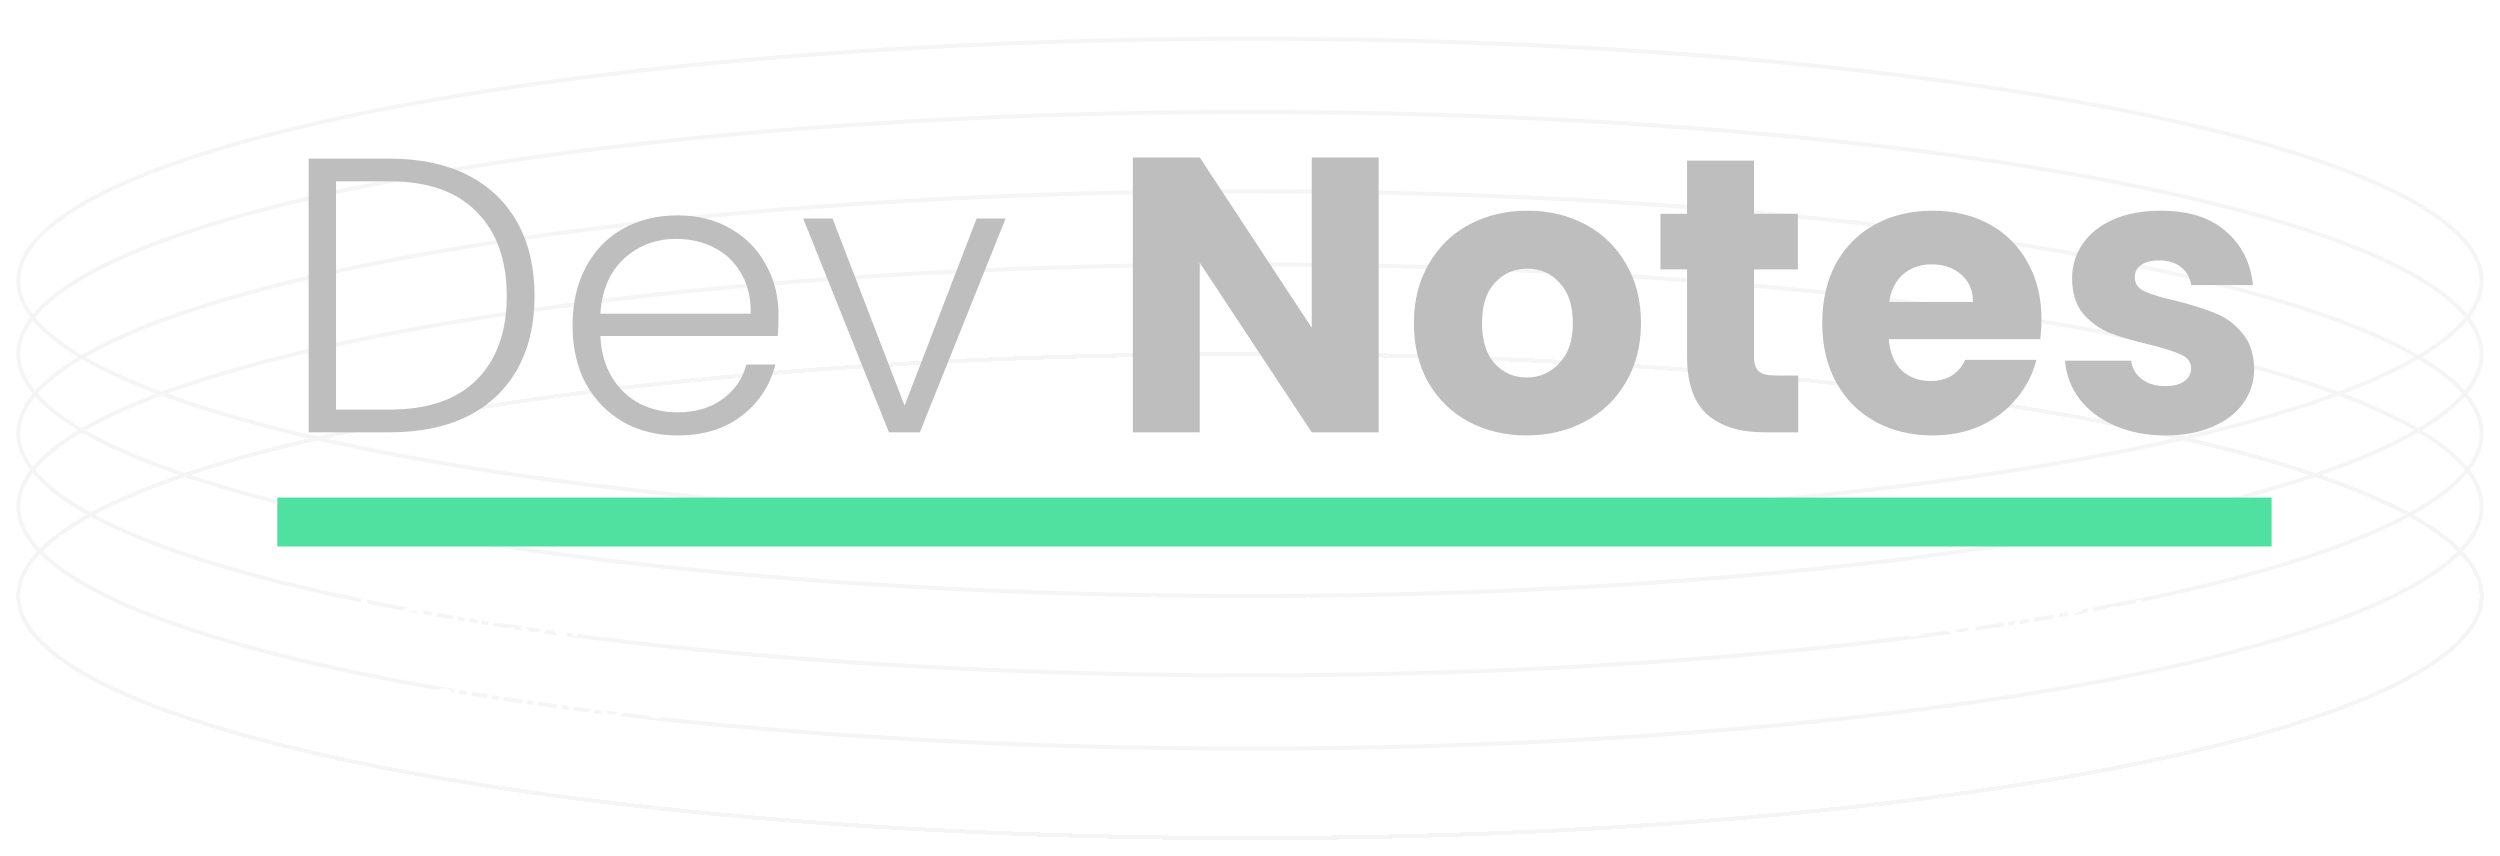 <svg width="613" height="210" viewBox="0 0 613 210" fill="none" xmlns="http://www.w3.org/2000/svg">
<g opacity="0.25">
<path d="M608.5 68.845C608.5 72.793 606.48 76.705 602.507 80.546C598.533 84.388 592.645 88.118 585.016 91.686C569.762 98.821 547.657 105.26 520.303 110.671C465.602 121.493 390.011 128.19 306.5 128.19C222.989 128.19 147.398 121.493 92.697 110.671C65.343 105.26 43.238 98.821 27.984 91.686C20.355 88.118 14.467 84.388 10.493 80.546C6.52 76.705 4.5 72.793 4.5 68.845C4.5 64.897 6.52 60.985 10.493 57.144C14.467 53.301 20.355 49.572 27.984 46.004C43.238 38.869 65.343 32.43 92.697 27.019C147.398 16.197 222.989 9.5 306.5 9.5C390.011 9.5 465.602 16.197 520.303 27.019C547.657 32.43 569.762 38.869 585.016 46.004C592.645 49.572 598.533 53.301 602.507 57.144C606.48 60.985 608.5 64.897 608.5 68.845Z" stroke="#D9D9D9"/>
<path d="M608.5 86.799C608.5 90.746 606.48 94.658 602.507 98.5C598.533 102.342 592.645 106.072 585.016 109.64C569.762 116.775 547.657 123.213 520.303 128.625C465.602 139.447 390.011 146.143 306.5 146.143C222.989 146.143 147.398 139.447 92.697 128.625C65.343 123.213 43.238 116.775 27.984 109.64C20.355 106.072 14.467 102.342 10.493 98.5C6.52 94.658 4.5 90.746 4.5 86.799C4.5 82.851 6.52 78.939 10.493 75.097C14.467 71.255 20.355 67.525 27.984 63.957C43.238 56.822 65.343 50.384 92.697 44.972C147.398 34.15 222.989 27.453 306.5 27.453C390.011 27.453 465.602 34.15 520.303 44.972C547.657 50.384 569.762 56.822 585.016 63.957C592.645 67.525 598.533 71.255 602.507 75.097C606.48 78.939 608.5 82.851 608.5 86.799Z" stroke="#D9D9D9"/>
<path d="M608.5 106.248C608.5 110.196 606.48 114.108 602.507 117.949C598.533 121.791 592.645 125.521 585.016 129.089C569.762 136.224 547.657 142.663 520.303 148.074C465.602 158.896 390.011 165.593 306.5 165.593C222.989 165.593 147.398 158.896 92.697 148.074C65.343 142.663 43.238 136.224 27.984 129.089C20.355 125.521 14.467 121.791 10.493 117.949C6.52 114.108 4.5 110.196 4.5 106.248C4.5 102.3 6.52 98.388 10.493 94.547C14.467 90.705 20.355 86.975 27.984 83.407C43.238 76.272 65.343 69.834 92.697 64.422C147.398 53.6 222.989 46.903 306.5 46.903C390.011 46.903 465.602 53.6 520.303 64.422C547.657 69.834 569.762 76.272 585.016 83.407C592.645 86.975 598.533 90.705 602.507 94.547C606.48 98.388 608.5 102.3 608.5 106.248Z" stroke="#D9D9D9"/>
<path d="M608.5 124.202C608.5 128.149 606.48 132.061 602.507 135.903C598.533 139.745 592.645 143.475 585.016 147.043C569.762 154.178 547.657 160.616 520.303 166.028C465.602 176.85 390.011 183.546 306.5 183.546C222.989 183.546 147.398 176.85 92.697 166.028C65.343 160.616 43.238 154.178 27.984 147.043C20.355 143.475 14.467 139.745 10.493 135.903C6.52 132.061 4.5 128.149 4.5 124.202C4.5 120.254 6.52 116.342 10.493 112.5C14.467 108.658 20.355 104.928 27.984 101.36C43.238 94.225 65.343 87.787 92.697 82.375C147.398 71.553 222.989 64.857 306.5 64.857C390.011 64.857 465.602 71.553 520.303 82.375C547.657 87.787 569.762 94.225 585.016 101.36C592.645 104.928 598.533 108.658 602.507 112.5C606.48 116.342 608.5 120.254 608.5 124.202Z" stroke="#D9D9D9"/>
<g filter="url(#filter0_d_14_12)">
<path d="M608.5 142.155C608.5 146.103 606.48 150.015 602.507 153.856C598.533 157.698 592.645 161.428 585.016 164.996C569.762 172.131 547.657 178.57 520.303 183.981C465.602 194.803 390.011 201.5 306.5 201.5C222.989 201.5 147.398 194.803 92.697 183.981C65.343 178.57 43.238 172.131 27.984 164.996C20.355 161.428 14.467 157.698 10.493 153.856C6.52 150.015 4.5 146.103 4.5 142.155C4.5 138.207 6.52 134.295 10.493 130.454C14.467 126.612 20.355 122.882 27.984 119.314C43.238 112.179 65.343 105.74 92.697 100.329C147.398 89.507 222.989 82.81 306.5 82.81C390.011 82.81 465.602 89.507 520.303 100.329C547.657 105.74 569.762 112.179 585.016 119.314C592.645 122.882 598.533 126.612 602.507 130.454C606.48 134.295 608.5 138.207 608.5 142.155Z" stroke="#D9D9D9" shape-rendering="crispEdges"/>
</g>
</g>
<rect x="68" y="122" width="489" height="12" fill="#4EE1A0"/>
<path d="M95.552 38.896C102.976 38.896 109.344 40.24 114.656 42.928C119.968 45.616 124.032 49.488 126.848 54.544C129.664 59.6 131.072 65.616 131.072 72.592C131.072 79.504 129.664 85.488 126.848 90.544C124.032 95.536 119.968 99.376 114.656 102.064C109.344 104.688 102.976 106 95.552 106H75.68V38.896H95.552ZM95.552 100.432C104.896 100.432 112 98 116.864 93.136C121.792 88.208 124.256 81.36 124.256 72.592C124.256 63.76 121.792 56.88 116.864 51.952C112 46.96 104.896 44.464 95.552 44.464H82.4V100.432H95.552ZM190.885 77.104C190.885 79.408 190.821 81.168 190.693 82.384H147.205C147.397 86.352 148.357 89.744 150.085 92.56C151.813 95.376 154.085 97.52 156.901 98.992C159.717 100.4 162.789 101.104 166.117 101.104C170.469 101.104 174.117 100.048 177.061 97.936C180.069 95.824 182.053 92.976 183.013 89.392H190.117C188.837 94.512 186.085 98.704 181.861 101.968C177.701 105.168 172.453 106.768 166.117 106.768C161.189 106.768 156.773 105.68 152.869 103.504C148.965 101.264 145.893 98.128 143.653 94.096C141.477 90 140.389 85.232 140.389 79.792C140.389 74.352 141.477 69.584 143.653 65.488C145.829 61.392 148.869 58.256 152.773 56.08C156.677 53.904 161.125 52.816 166.117 52.816C171.109 52.816 175.461 53.904 179.173 56.08C182.949 58.256 185.829 61.2 187.813 64.912C189.861 68.56 190.885 72.624 190.885 77.104ZM184.069 76.912C184.133 73.008 183.333 69.68 181.669 66.928C180.069 64.176 177.861 62.096 175.045 60.688C172.229 59.28 169.157 58.576 165.829 58.576C160.837 58.576 156.581 60.176 153.061 63.376C149.541 66.576 147.589 71.088 147.205 76.912H184.069ZM221.804 99.472L239.468 53.584H246.572L225.548 106H217.964L196.94 53.584H204.14L221.804 99.472ZM338.053 106H321.637L294.181 64.432V106H277.765V38.608H294.181L321.637 80.368V38.608H338.053V106ZM374.336 106.768C369.088 106.768 364.352 105.648 360.128 103.408C355.968 101.168 352.672 97.968 350.24 93.808C347.872 89.648 346.688 84.784 346.688 79.216C346.688 73.712 347.904 68.88 350.336 64.72C352.768 60.496 356.096 57.264 360.32 55.024C364.544 52.784 369.28 51.664 374.528 51.664C379.776 51.664 384.512 52.784 388.736 55.024C392.96 57.264 396.288 60.496 398.72 64.72C401.152 68.88 402.368 73.712 402.368 79.216C402.368 84.72 401.12 89.584 398.624 93.808C396.192 97.968 392.832 101.168 388.544 103.408C384.32 105.648 379.584 106.768 374.336 106.768ZM374.336 92.56C377.472 92.56 380.128 91.408 382.304 89.104C384.544 86.8 385.664 83.504 385.664 79.216C385.664 74.928 384.576 71.632 382.4 69.328C380.288 67.024 377.664 65.872 374.528 65.872C371.328 65.872 368.672 67.024 366.56 69.328C364.448 71.568 363.392 74.864 363.392 79.216C363.392 83.504 364.416 86.8 366.464 89.104C368.576 91.408 371.2 92.56 374.336 92.56ZM440.933 92.08V106H432.581C426.629 106 421.989 104.56 418.661 101.68C415.333 98.736 413.669 93.968 413.669 87.376V66.064H407.141V52.432H413.669V39.376H430.085V52.432H440.837V66.064H430.085V87.568C430.085 89.168 430.469 90.32 431.237 91.024C432.005 91.728 433.285 92.08 435.077 92.08H440.933ZM500.573 78.352C500.573 79.888 500.477 81.488 500.285 83.152H463.133C463.389 86.48 464.445 89.04 466.301 90.832C468.221 92.56 470.557 93.424 473.309 93.424C477.405 93.424 480.253 91.696 481.853 88.24H499.325C498.429 91.76 496.797 94.928 494.429 97.744C492.125 100.56 489.213 102.768 485.693 104.368C482.173 105.968 478.237 106.768 473.885 106.768C468.637 106.768 463.965 105.648 459.869 103.408C455.773 101.168 452.573 97.968 450.269 93.808C447.965 89.648 446.813 84.784 446.813 79.216C446.813 73.648 447.933 68.784 450.173 64.624C452.477 60.464 455.677 57.264 459.773 55.024C463.869 52.784 468.573 51.664 473.885 51.664C479.069 51.664 483.677 52.752 487.709 54.928C491.741 57.104 494.877 60.208 497.117 64.24C499.421 68.272 500.573 72.976 500.573 78.352ZM483.773 74.032C483.773 71.216 482.813 68.976 480.893 67.312C478.973 65.648 476.573 64.816 473.693 64.816C470.941 64.816 468.605 65.616 466.685 67.216C464.829 68.816 463.677 71.088 463.229 74.032H483.773ZM531.025 106.768C526.353 106.768 522.193 105.968 518.545 104.368C514.897 102.768 512.017 100.592 509.905 97.84C507.793 95.024 506.609 91.888 506.353 88.432H522.577C522.769 90.288 523.633 91.792 525.169 92.944C526.705 94.096 528.593 94.672 530.833 94.672C532.881 94.672 534.449 94.288 535.537 93.52C536.689 92.688 537.265 91.632 537.265 90.352C537.265 88.816 536.465 87.696 534.865 86.992C533.265 86.224 530.673 85.392 527.089 84.496C523.249 83.6 520.049 82.672 517.489 81.712C514.929 80.688 512.721 79.12 510.865 77.008C509.009 74.832 508.081 71.92 508.081 68.272C508.081 65.2 508.913 62.416 510.577 59.92C512.305 57.36 514.801 55.344 518.065 53.872C521.393 52.4 525.329 51.664 529.873 51.664C536.593 51.664 541.873 53.328 545.713 56.656C549.617 59.984 551.857 64.4 552.433 69.904H537.265C537.009 68.048 536.177 66.576 534.769 65.488C533.425 64.4 531.633 63.856 529.393 63.856C527.473 63.856 526.001 64.24 524.977 65.008C523.953 65.712 523.441 66.704 523.441 67.984C523.441 69.52 524.241 70.672 525.841 71.44C527.505 72.208 530.065 72.976 533.521 73.744C537.489 74.768 540.721 75.792 543.217 76.816C545.713 77.776 547.889 79.376 549.745 81.616C551.665 83.792 552.657 86.736 552.721 90.448C552.721 93.584 551.825 96.4 550.033 98.896C548.305 101.328 545.777 103.248 542.449 104.656C539.185 106.064 535.377 106.768 531.025 106.768Z" fill="#BEBEBE"/>
<path d="M90.058 153.985H86.093L85.014 156H83.766L88.628 146.991H89.993L91.67 156H90.422L90.058 153.985ZM89.889 153.062L89.057 148.434L86.587 153.062H89.889ZM97.152 152.425C97.282 151.688 97.542 151.047 97.932 150.501C98.331 149.946 98.82 149.517 99.401 149.214C99.981 148.911 100.61 148.759 101.286 148.759C102.161 148.759 102.842 148.971 103.327 149.396C103.821 149.821 104.094 150.41 104.146 151.164H102.872C102.829 150.731 102.651 150.388 102.339 150.137C102.036 149.886 101.624 149.76 101.104 149.76C100.428 149.76 99.838 149.994 99.336 150.462C98.842 150.921 98.521 151.576 98.374 152.425C98.331 152.711 98.309 152.949 98.309 153.14C98.309 153.773 98.478 154.262 98.816 154.609C99.154 154.947 99.605 155.116 100.168 155.116C100.688 155.116 101.139 154.995 101.52 154.752C101.91 154.509 102.209 154.163 102.417 153.712H103.691C103.379 154.44 102.898 155.025 102.248 155.467C101.598 155.9 100.844 156.117 99.986 156.117C99.093 156.117 98.382 155.861 97.854 155.35C97.334 154.839 97.074 154.141 97.074 153.257C97.074 152.988 97.1 152.711 97.152 152.425ZM107.999 156.117C107.401 156.117 106.873 155.996 106.413 155.753C105.963 155.502 105.612 155.155 105.36 154.713C105.109 154.262 104.983 153.742 104.983 153.153C104.983 152.347 105.17 151.61 105.542 150.943C105.915 150.267 106.426 149.734 107.076 149.344C107.735 148.954 108.467 148.759 109.273 148.759C109.871 148.759 110.4 148.885 110.859 149.136C111.327 149.379 111.687 149.725 111.938 150.176C112.198 150.618 112.328 151.138 112.328 151.736C112.328 152.542 112.138 153.279 111.756 153.946C111.375 154.613 110.855 155.142 110.196 155.532C109.538 155.922 108.805 156.117 107.999 156.117ZM108.142 155.116C108.706 155.116 109.213 154.964 109.663 154.661C110.114 154.349 110.465 153.942 110.716 153.439C110.976 152.928 111.106 152.382 111.106 151.801C111.106 151.142 110.916 150.64 110.534 150.293C110.153 149.938 109.676 149.76 109.104 149.76C108.541 149.76 108.038 149.916 107.596 150.228C107.154 150.531 106.812 150.939 106.569 151.45C106.327 151.961 106.205 152.512 106.205 153.101C106.205 153.742 106.387 154.241 106.751 154.596C107.115 154.943 107.579 155.116 108.142 155.116ZM116.068 146.38L114.365 156H113.182L114.885 146.38H116.068ZM119.267 146.38L117.564 156H116.381L118.084 146.38H119.267ZM123.935 148.759C124.533 148.759 125.049 148.876 125.482 149.11C125.924 149.335 126.258 149.656 126.483 150.072C126.717 150.479 126.834 150.947 126.834 151.476C126.834 151.658 126.813 151.879 126.769 152.139C126.735 152.364 126.678 152.598 126.6 152.841H120.906C120.889 153.014 120.88 153.14 120.88 153.218C120.88 153.816 121.058 154.284 121.413 154.622C121.777 154.951 122.25 155.116 122.83 155.116C123.342 155.116 123.788 154.999 124.169 154.765C124.559 154.522 124.854 154.202 125.053 153.803H126.327C126.015 154.488 125.534 155.047 124.884 155.48C124.243 155.905 123.498 156.117 122.648 156.117C121.756 156.117 121.036 155.861 120.49 155.35C119.953 154.83 119.684 154.124 119.684 153.231C119.684 152.98 119.71 152.711 119.762 152.425C119.892 151.688 120.157 151.043 120.555 150.488C120.954 149.933 121.444 149.509 122.024 149.214C122.614 148.911 123.251 148.759 123.935 148.759ZM125.573 151.983C125.599 151.81 125.612 151.649 125.612 151.502C125.612 150.947 125.435 150.518 125.079 150.215C124.733 149.912 124.278 149.76 123.714 149.76C123.108 149.76 122.557 149.959 122.063 150.358C121.569 150.748 121.236 151.29 121.062 151.983H125.573ZM127.824 152.425C127.954 151.688 128.214 151.047 128.604 150.501C129.002 149.946 129.492 149.517 130.073 149.214C130.653 148.911 131.282 148.759 131.958 148.759C132.833 148.759 133.513 148.971 133.999 149.396C134.493 149.821 134.766 150.41 134.818 151.164H133.544C133.5 150.731 133.323 150.388 133.011 150.137C132.707 149.886 132.296 149.76 131.776 149.76C131.1 149.76 130.51 149.994 130.008 150.462C129.514 150.921 129.193 151.576 129.046 152.425C129.002 152.711 128.981 152.949 128.981 153.14C128.981 153.773 129.15 154.262 129.488 154.609C129.826 154.947 130.276 155.116 130.84 155.116C131.36 155.116 131.81 154.995 132.192 154.752C132.582 154.509 132.881 154.163 133.089 153.712H134.363C134.051 154.44 133.57 155.025 132.92 155.467C132.27 155.9 131.516 156.117 130.658 156.117C129.765 156.117 129.054 155.861 128.526 155.35C128.006 154.839 127.746 154.141 127.746 153.257C127.746 152.988 127.772 152.711 127.824 152.425ZM137.332 154.05C137.306 154.18 137.293 154.293 137.293 154.388C137.293 154.605 137.358 154.761 137.488 154.856C137.627 154.951 137.848 154.999 138.151 154.999H139.022L138.84 156H137.774C137.211 156 136.786 155.892 136.5 155.675C136.223 155.458 136.084 155.103 136.084 154.609C136.084 154.418 136.102 154.232 136.136 154.05L136.877 149.851H135.967L136.136 148.876H137.059L137.371 147.082H138.567L138.255 148.876H140.101L139.932 149.851H138.073L137.332 154.05ZM142.341 147.719C142.15 147.719 141.99 147.658 141.86 147.537C141.738 147.407 141.678 147.247 141.678 147.056C141.678 146.796 141.773 146.575 141.964 146.393C142.154 146.202 142.375 146.107 142.627 146.107C142.826 146.107 142.986 146.168 143.108 146.289C143.229 146.41 143.29 146.571 143.29 146.77C143.29 147.03 143.194 147.255 143.004 147.446C142.813 147.628 142.592 147.719 142.341 147.719ZM142.718 148.876L141.457 156H140.274L141.535 148.876H142.718ZM146.606 156.117C146.008 156.117 145.479 155.996 145.02 155.753C144.569 155.502 144.218 155.155 143.967 154.713C143.715 154.262 143.59 153.742 143.59 153.153C143.59 152.347 143.776 151.61 144.149 150.943C144.521 150.267 145.033 149.734 145.683 149.344C146.341 148.954 147.074 148.759 147.88 148.759C148.478 148.759 149.006 148.885 149.466 149.136C149.934 149.379 150.293 149.725 150.545 150.176C150.805 150.618 150.935 151.138 150.935 151.736C150.935 152.542 150.744 153.279 150.363 153.946C149.981 154.613 149.461 155.142 148.803 155.532C148.144 155.922 147.412 156.117 146.606 156.117ZM146.749 155.116C147.312 155.116 147.819 154.964 148.27 154.661C148.72 154.349 149.071 153.942 149.323 153.439C149.583 152.928 149.713 152.382 149.713 151.801C149.713 151.142 149.522 150.64 149.141 150.293C148.759 149.938 148.283 149.76 147.711 149.76C147.147 149.76 146.645 149.916 146.203 150.228C145.761 150.531 145.418 150.939 145.176 151.45C144.933 151.961 144.812 152.512 144.812 153.101C144.812 153.742 144.994 154.241 145.358 154.596C145.722 154.943 146.185 155.116 146.749 155.116ZM156.546 148.746C157.283 148.746 157.872 148.945 158.314 149.344C158.756 149.734 158.977 150.306 158.977 151.06C158.977 151.337 158.956 151.584 158.912 151.801L158.171 156H157.001L157.716 151.97C157.751 151.788 157.768 151.597 157.768 151.398C157.768 150.869 157.621 150.466 157.326 150.189C157.04 149.912 156.637 149.773 156.117 149.773C155.493 149.773 154.96 149.968 154.518 150.358C154.085 150.748 153.803 151.316 153.673 152.061V152.035L152.971 156H151.788L153.049 148.876H154.232L154.05 149.903C154.345 149.53 154.713 149.244 155.155 149.045C155.597 148.846 156.061 148.746 156.546 148.746ZM167.109 156.117C166.511 156.117 165.982 155.996 165.523 155.753C165.072 155.502 164.721 155.155 164.47 154.713C164.218 154.262 164.093 153.742 164.093 153.153C164.093 152.347 164.279 151.61 164.652 150.943C165.024 150.267 165.536 149.734 166.186 149.344C166.844 148.954 167.577 148.759 168.383 148.759C168.981 148.759 169.509 148.885 169.969 149.136C170.437 149.379 170.796 149.725 171.048 150.176C171.308 150.618 171.438 151.138 171.438 151.736C171.438 152.542 171.247 153.279 170.866 153.946C170.484 154.613 169.964 155.142 169.306 155.532C168.647 155.922 167.915 156.117 167.109 156.117ZM167.252 155.116C167.815 155.116 168.322 154.964 168.773 154.661C169.223 154.349 169.574 153.942 169.826 153.439C170.086 152.928 170.216 152.382 170.216 151.801C170.216 151.142 170.025 150.64 169.644 150.293C169.262 149.938 168.786 149.76 168.214 149.76C167.65 149.76 167.148 149.916 166.706 150.228C166.264 150.531 165.921 150.939 165.679 151.45C165.436 151.961 165.315 152.512 165.315 153.101C165.315 153.742 165.497 154.241 165.861 154.596C166.225 154.943 166.688 155.116 167.252 155.116ZM176.698 147.056C176.169 147.056 175.779 147.16 175.528 147.368C175.285 147.567 175.125 147.901 175.047 148.369L174.956 148.876H176.451L176.282 149.851H174.787L173.695 156H172.512L173.591 149.851H172.681L172.85 148.876H173.76L173.851 148.369C173.998 147.572 174.31 146.991 174.787 146.627C175.264 146.254 175.957 146.068 176.867 146.068L176.698 147.056ZM191.193 148.876L187.709 156H186.487L185.785 150.332L183.055 156H181.833L180.858 148.876H182.067L182.652 154.856L185.46 148.876H186.682L187.358 154.817L190.023 148.876H191.193ZM193.316 150.228C193.602 149.76 193.961 149.396 194.395 149.136C194.828 148.876 195.322 148.746 195.877 148.746L195.656 149.968H195.344C194.728 149.968 194.213 150.133 193.797 150.462C193.389 150.791 193.116 151.346 192.978 152.126L192.289 156H191.106L192.367 148.876H193.55L193.316 150.228ZM198.022 147.719C197.832 147.719 197.671 147.658 197.541 147.537C197.42 147.407 197.359 147.247 197.359 147.056C197.359 146.796 197.455 146.575 197.645 146.393C197.836 146.202 198.057 146.107 198.308 146.107C198.508 146.107 198.668 146.168 198.789 146.289C198.911 146.41 198.971 146.571 198.971 146.77C198.971 147.03 198.876 147.255 198.685 147.446C198.495 147.628 198.274 147.719 198.022 147.719ZM198.399 148.876L197.138 156H195.955L197.216 148.876H198.399ZM200.948 154.05C200.922 154.18 200.909 154.293 200.909 154.388C200.909 154.605 200.974 154.761 201.104 154.856C201.243 154.951 201.464 154.999 201.767 154.999H202.638L202.456 156H201.39C200.827 156 200.402 155.892 200.116 155.675C199.839 155.458 199.7 155.103 199.7 154.609C199.7 154.418 199.718 154.232 199.752 154.05L200.493 149.851H199.583L199.752 148.876H200.675L200.987 147.082H202.183L201.871 148.876H203.717L203.548 149.851H201.689L200.948 154.05ZM208.245 148.759C208.843 148.759 209.358 148.876 209.792 149.11C210.234 149.335 210.567 149.656 210.793 150.072C211.027 150.479 211.144 150.947 211.144 151.476C211.144 151.658 211.122 151.879 211.079 152.139C211.044 152.364 210.988 152.598 210.91 152.841H205.216C205.198 153.014 205.19 153.14 205.19 153.218C205.19 153.816 205.367 154.284 205.723 154.622C206.087 154.951 206.559 155.116 207.14 155.116C207.651 155.116 208.097 154.999 208.479 154.765C208.869 154.522 209.163 154.202 209.363 153.803H210.637C210.325 154.488 209.844 155.047 209.194 155.48C208.552 155.905 207.807 156.117 206.958 156.117C206.065 156.117 205.346 155.861 204.8 155.35C204.262 154.83 203.994 154.124 203.994 153.231C203.994 152.98 204.02 152.711 204.072 152.425C204.202 151.688 204.466 151.043 204.865 150.488C205.263 149.933 205.753 149.509 206.334 149.214C206.923 148.911 207.56 148.759 208.245 148.759ZM209.883 151.983C209.909 151.81 209.922 151.649 209.922 151.502C209.922 150.947 209.744 150.518 209.389 150.215C209.042 149.912 208.587 149.76 208.024 149.76C207.417 149.76 206.867 149.959 206.373 150.358C205.879 150.748 205.545 151.29 205.372 151.983H209.883ZM217.827 150.735L217.645 151.736H212.458L212.64 150.735H217.827ZM226.69 148.876L225.429 156H224.246L224.428 154.96C224.142 155.324 223.778 155.606 223.336 155.805C222.894 156.004 222.435 156.104 221.958 156.104C221.213 156.104 220.615 155.905 220.164 155.506C219.722 155.099 219.501 154.518 219.501 153.764C219.501 153.573 219.523 153.335 219.566 153.049L220.307 148.876H221.477L220.775 152.893C220.741 153.075 220.723 153.266 220.723 153.465C220.723 153.994 220.866 154.397 221.152 154.674C221.447 154.943 221.854 155.077 222.374 155.077C222.998 155.077 223.527 154.882 223.96 154.492C224.402 154.102 224.684 153.534 224.805 152.789V152.828L225.507 148.876H226.69ZM229.637 150.189C229.949 149.782 230.361 149.444 230.872 149.175C231.383 148.898 231.942 148.759 232.549 148.759C233.104 148.759 233.593 148.876 234.018 149.11C234.451 149.335 234.785 149.665 235.019 150.098C235.253 150.523 235.37 151.025 235.37 151.606C235.37 151.857 235.344 152.126 235.292 152.412C235.162 153.131 234.898 153.773 234.499 154.336C234.109 154.899 233.628 155.337 233.056 155.649C232.493 155.961 231.895 156.117 231.262 156.117C230.655 156.117 230.144 155.983 229.728 155.714C229.321 155.437 229.026 155.094 228.844 154.687L228.025 159.38H226.842L228.688 148.876H229.871L229.637 150.189ZM234.083 152.412C234.118 152.23 234.135 152.031 234.135 151.814C234.135 151.181 233.949 150.687 233.576 150.332C233.203 149.968 232.722 149.786 232.133 149.786C231.7 149.786 231.279 149.894 230.872 150.111C230.465 150.319 230.114 150.627 229.819 151.034C229.533 151.433 229.342 151.896 229.247 152.425C229.212 152.607 229.195 152.806 229.195 153.023C229.195 153.656 229.381 154.158 229.754 154.531C230.135 154.895 230.616 155.077 231.197 155.077C231.639 155.077 232.059 154.973 232.458 154.765C232.865 154.548 233.212 154.241 233.498 153.842C233.793 153.435 233.988 152.958 234.083 152.412ZM238.721 156.117C237.976 156.117 237.365 155.939 236.888 155.584C236.411 155.229 236.173 154.752 236.173 154.154C236.173 154.041 236.177 153.959 236.186 153.907H237.343C237.308 154.28 237.417 154.583 237.668 154.817C237.928 155.051 238.301 155.168 238.786 155.168C239.271 155.168 239.661 155.077 239.956 154.895C240.259 154.704 240.411 154.44 240.411 154.102C240.411 153.816 240.29 153.591 240.047 153.426C239.804 153.261 239.432 153.084 238.929 152.893C238.487 152.728 238.123 152.572 237.837 152.425C237.551 152.278 237.308 152.074 237.109 151.814C236.91 151.545 236.81 151.207 236.81 150.8C236.81 150.401 236.923 150.046 237.148 149.734C237.382 149.422 237.703 149.184 238.11 149.019C238.526 148.846 238.998 148.759 239.527 148.759C240.255 148.759 240.853 148.941 241.321 149.305C241.789 149.669 242.023 150.146 242.023 150.735C242.023 150.848 242.019 150.934 242.01 150.995H240.879L240.892 150.839C240.892 150.492 240.758 150.219 240.489 150.02C240.229 149.812 239.882 149.708 239.449 149.708C239.024 149.708 238.673 149.803 238.396 149.994C238.127 150.185 237.993 150.44 237.993 150.761C237.993 151.064 238.119 151.303 238.37 151.476C238.621 151.649 239.011 151.84 239.54 152.048C239.982 152.221 240.337 152.382 240.606 152.529C240.875 152.668 241.104 152.863 241.295 153.114C241.486 153.365 241.581 153.682 241.581 154.063C241.581 154.479 241.455 154.843 241.204 155.155C240.961 155.467 240.623 155.705 240.19 155.87C239.757 156.035 239.267 156.117 238.721 156.117ZM250.009 156.117C249.411 156.117 248.882 155.996 248.423 155.753C247.972 155.502 247.621 155.155 247.37 154.713C247.119 154.262 246.993 153.742 246.993 153.153C246.993 152.347 247.179 151.61 247.552 150.943C247.925 150.267 248.436 149.734 249.086 149.344C249.745 148.954 250.477 148.759 251.283 148.759C251.881 148.759 252.41 148.885 252.869 149.136C253.337 149.379 253.697 149.725 253.948 150.176C254.208 150.618 254.338 151.138 254.338 151.736C254.338 152.542 254.147 153.279 253.766 153.946C253.385 154.613 252.865 155.142 252.206 155.532C251.547 155.922 250.815 156.117 250.009 156.117ZM250.152 155.116C250.715 155.116 251.222 154.964 251.673 154.661C252.124 154.349 252.475 153.942 252.726 153.439C252.986 152.928 253.116 152.382 253.116 151.801C253.116 151.142 252.925 150.64 252.544 150.293C252.163 149.938 251.686 149.76 251.114 149.76C250.551 149.76 250.048 149.916 249.606 150.228C249.164 150.531 248.822 150.939 248.579 151.45C248.336 151.961 248.215 152.512 248.215 153.101C248.215 153.742 248.397 154.241 248.761 154.596C249.125 154.943 249.589 155.116 250.152 155.116ZM259.95 148.746C260.686 148.746 261.276 148.945 261.718 149.344C262.16 149.734 262.381 150.306 262.381 151.06C262.381 151.337 262.359 151.584 262.316 151.801L261.575 156H260.405L261.12 151.97C261.154 151.788 261.172 151.597 261.172 151.398C261.172 150.869 261.024 150.466 260.73 150.189C260.444 149.912 260.041 149.773 259.521 149.773C258.897 149.773 258.364 149.968 257.922 150.358C257.488 150.748 257.207 151.316 257.077 152.061V152.035L256.375 156H255.192L256.453 148.876H257.636L257.454 149.903C257.748 149.53 258.117 149.244 258.559 149.045C259.001 148.846 259.464 148.746 259.95 148.746ZM269.173 154.05C269.147 154.18 269.134 154.293 269.134 154.388C269.134 154.605 269.199 154.761 269.329 154.856C269.468 154.951 269.689 154.999 269.992 154.999H270.863L270.681 156H269.615C269.052 156 268.627 155.892 268.341 155.675C268.064 155.458 267.925 155.103 267.925 154.609C267.925 154.418 267.942 154.232 267.977 154.05L268.718 149.851H267.808L267.977 148.876H268.9L269.212 147.082H270.408L270.096 148.876H271.942L271.773 149.851H269.914L269.173 154.05ZM276.937 148.746C277.648 148.746 278.22 148.945 278.653 149.344C279.087 149.734 279.303 150.302 279.303 151.047C279.303 151.324 279.282 151.576 279.238 151.801L278.497 156H277.327L278.042 151.97C278.077 151.788 278.094 151.597 278.094 151.398C278.094 150.869 277.947 150.466 277.652 150.189C277.366 149.912 276.963 149.773 276.443 149.773C275.819 149.773 275.286 149.968 274.844 150.358C274.411 150.748 274.129 151.316 273.999 152.061V152.035L273.297 156H272.114L273.817 146.38H275L274.376 149.903C274.671 149.539 275.044 149.257 275.494 149.058C275.954 148.85 276.435 148.746 276.937 148.746ZM282.497 147.719C282.306 147.719 282.146 147.658 282.016 147.537C281.894 147.407 281.834 147.247 281.834 147.056C281.834 146.796 281.929 146.575 282.12 146.393C282.31 146.202 282.531 146.107 282.783 146.107C282.982 146.107 283.142 146.168 283.264 146.289C283.385 146.41 283.446 146.571 283.446 146.77C283.446 147.03 283.35 147.255 283.16 147.446C282.969 147.628 282.748 147.719 282.497 147.719ZM282.874 148.876L281.613 156H280.43L281.691 148.876H282.874ZM288.387 148.746C289.124 148.746 289.713 148.945 290.155 149.344C290.597 149.734 290.818 150.306 290.818 151.06C290.818 151.337 290.796 151.584 290.753 151.801L290.012 156H288.842L289.557 151.97C289.592 151.788 289.609 151.597 289.609 151.398C289.609 150.869 289.462 150.466 289.167 150.189C288.881 149.912 288.478 149.773 287.958 149.773C287.334 149.773 286.801 149.968 286.359 150.358C285.926 150.748 285.644 151.316 285.514 152.061V152.035L284.812 156H283.629L284.89 148.876H286.073L285.891 149.903C286.186 149.53 286.554 149.244 286.996 149.045C287.438 148.846 287.902 148.746 288.387 148.746ZM296.169 148.759C296.785 148.759 297.3 148.893 297.716 149.162C298.132 149.431 298.414 149.769 298.561 150.176L298.795 148.876H299.991L298.704 156.156C298.592 156.806 298.349 157.382 297.976 157.885C297.612 158.396 297.149 158.795 296.585 159.081C296.022 159.367 295.398 159.51 294.713 159.51C293.777 159.51 293.036 159.285 292.49 158.834C291.944 158.392 291.68 157.794 291.697 157.04H292.88C292.932 157.473 293.136 157.82 293.491 158.08C293.855 158.349 294.323 158.483 294.895 158.483C295.545 158.483 296.113 158.279 296.598 157.872C297.084 157.465 297.391 156.893 297.521 156.156L297.781 154.661C297.469 155.077 297.058 155.424 296.546 155.701C296.044 155.978 295.485 156.117 294.869 156.117C294.315 156.117 293.825 156 293.4 155.766C292.976 155.523 292.642 155.181 292.399 154.739C292.165 154.297 292.048 153.786 292.048 153.205C292.048 152.945 292.074 152.681 292.126 152.412C292.256 151.684 292.516 151.047 292.906 150.501C293.305 149.946 293.786 149.517 294.349 149.214C294.921 148.911 295.528 148.759 296.169 148.759ZM298.171 152.425C298.206 152.243 298.223 152.048 298.223 151.84C298.223 151.207 298.033 150.709 297.651 150.345C297.279 149.972 296.802 149.786 296.221 149.786C295.779 149.786 295.355 149.89 294.947 150.098C294.549 150.306 294.206 150.609 293.92 151.008C293.634 151.407 293.444 151.875 293.348 152.412C293.314 152.594 293.296 152.793 293.296 153.01C293.296 153.651 293.483 154.158 293.855 154.531C294.228 154.895 294.705 155.077 295.285 155.077C295.727 155.077 296.148 154.973 296.546 154.765C296.954 154.548 297.3 154.241 297.586 153.842C297.881 153.435 298.076 152.962 298.171 152.425ZM303.239 156.117C302.493 156.117 301.882 155.939 301.406 155.584C300.929 155.229 300.691 154.752 300.691 154.154C300.691 154.041 300.695 153.959 300.704 153.907H301.861C301.826 154.28 301.934 154.583 302.186 154.817C302.446 155.051 302.818 155.168 303.304 155.168C303.789 155.168 304.179 155.077 304.474 154.895C304.777 154.704 304.929 154.44 304.929 154.102C304.929 153.816 304.807 153.591 304.565 153.426C304.322 153.261 303.949 153.084 303.447 152.893C303.005 152.728 302.641 152.572 302.355 152.425C302.069 152.278 301.826 152.074 301.627 151.814C301.427 151.545 301.328 151.207 301.328 150.8C301.328 150.401 301.44 150.046 301.666 149.734C301.9 149.422 302.22 149.184 302.628 149.019C303.044 148.846 303.516 148.759 304.045 148.759C304.773 148.759 305.371 148.941 305.839 149.305C306.307 149.669 306.541 150.146 306.541 150.735C306.541 150.848 306.536 150.934 306.528 150.995H305.397L305.41 150.839C305.41 150.492 305.275 150.219 305.007 150.02C304.747 149.812 304.4 149.708 303.967 149.708C303.542 149.708 303.191 149.803 302.914 149.994C302.645 150.185 302.511 150.44 302.511 150.761C302.511 151.064 302.636 151.303 302.888 151.476C303.139 151.649 303.529 151.84 304.058 152.048C304.5 152.221 304.855 152.382 305.124 152.529C305.392 152.668 305.622 152.863 305.813 153.114C306.003 153.365 306.099 153.682 306.099 154.063C306.099 154.479 305.973 154.843 305.722 155.155C305.479 155.467 305.141 155.705 304.708 155.87C304.274 156.035 303.785 156.117 303.239 156.117ZM314.189 146.939L312.577 156H311.394L313.006 146.939H314.189ZM321.351 146.38L319.648 156H318.465L320.168 146.38H321.351ZM326.019 148.759C326.617 148.759 327.133 148.876 327.566 149.11C328.008 149.335 328.342 149.656 328.567 150.072C328.801 150.479 328.918 150.947 328.918 151.476C328.918 151.658 328.897 151.879 328.853 152.139C328.819 152.364 328.762 152.598 328.684 152.841H322.99C322.973 153.014 322.964 153.14 322.964 153.218C322.964 153.816 323.142 154.284 323.497 154.622C323.861 154.951 324.334 155.116 324.914 155.116C325.426 155.116 325.872 154.999 326.253 154.765C326.643 154.522 326.938 154.202 327.137 153.803H328.411C328.099 154.488 327.618 155.047 326.968 155.48C326.327 155.905 325.582 156.117 324.732 156.117C323.84 156.117 323.12 155.861 322.574 155.35C322.037 154.83 321.768 154.124 321.768 153.231C321.768 152.98 321.794 152.711 321.846 152.425C321.976 151.688 322.241 151.043 322.639 150.488C323.038 149.933 323.528 149.509 324.108 149.214C324.698 148.911 325.335 148.759 326.019 148.759ZM327.657 151.983C327.683 151.81 327.696 151.649 327.696 151.502C327.696 150.947 327.519 150.518 327.163 150.215C326.817 149.912 326.362 149.76 325.798 149.76C325.192 149.76 324.641 149.959 324.147 150.358C323.653 150.748 323.32 151.29 323.146 151.983H327.657ZM329.908 152.412C330.038 151.684 330.298 151.047 330.688 150.501C331.086 149.946 331.567 149.517 332.131 149.214C332.703 148.911 333.309 148.759 333.951 148.759C334.575 148.759 335.09 148.893 335.498 149.162C335.905 149.431 336.187 149.769 336.343 150.176L336.577 148.876H337.773L336.512 156H335.316L335.563 154.674C335.251 155.09 334.839 155.437 334.328 155.714C333.816 155.983 333.253 156.117 332.638 156.117C332.083 156.117 331.593 156 331.169 155.766C330.744 155.523 330.415 155.181 330.181 154.739C329.947 154.297 329.83 153.786 329.83 153.205C329.83 152.945 329.856 152.681 329.908 152.412ZM335.953 152.425C335.987 152.243 336.005 152.048 336.005 151.84C336.005 151.207 335.814 150.709 335.433 150.345C335.06 149.972 334.583 149.786 334.003 149.786C333.561 149.786 333.136 149.89 332.729 150.098C332.33 150.306 331.988 150.609 331.702 151.008C331.416 151.407 331.225 151.875 331.13 152.412C331.095 152.594 331.078 152.793 331.078 153.01C331.078 153.651 331.264 154.158 331.637 154.531C332.009 154.895 332.486 155.077 333.067 155.077C333.509 155.077 333.929 154.973 334.328 154.765C334.735 154.548 335.082 154.241 335.368 153.842C335.662 153.435 335.857 152.962 335.953 152.425ZM340.721 150.228C341.007 149.76 341.367 149.396 341.8 149.136C342.233 148.876 342.727 148.746 343.282 148.746L343.061 149.968H342.749C342.134 149.968 341.618 150.133 341.202 150.462C340.795 150.791 340.522 151.346 340.383 152.126L339.694 156H338.511L339.772 148.876H340.955L340.721 150.228ZM348.118 148.746C348.855 148.746 349.444 148.945 349.886 149.344C350.328 149.734 350.549 150.306 350.549 151.06C350.549 151.337 350.528 151.584 350.484 151.801L349.743 156H348.573L349.288 151.97C349.323 151.788 349.34 151.597 349.34 151.398C349.34 150.869 349.193 150.466 348.898 150.189C348.612 149.912 348.209 149.773 347.689 149.773C347.065 149.773 346.532 149.968 346.09 150.358C345.657 150.748 345.375 151.316 345.245 152.061V152.035L344.543 156H343.36L344.621 148.876H345.804L345.622 149.903C345.917 149.53 346.285 149.244 346.727 149.045C347.169 148.846 347.633 148.746 348.118 148.746ZM355.73 152.412C355.86 151.684 356.12 151.047 356.51 150.501C356.909 149.946 357.394 149.517 357.966 149.214C358.538 148.911 359.145 148.759 359.786 148.759C360.332 148.759 360.822 148.889 361.255 149.149C361.688 149.4 361.996 149.734 362.178 150.15L362.841 146.38H364.037L362.334 156H361.138L361.385 154.661C361.082 155.086 360.674 155.437 360.163 155.714C359.652 155.983 359.088 156.117 358.473 156.117C357.918 156.117 357.429 156 357.004 155.766C356.579 155.523 356.246 155.181 356.003 154.739C355.769 154.297 355.652 153.786 355.652 153.205C355.652 152.945 355.678 152.681 355.73 152.412ZM361.775 152.425C361.81 152.243 361.827 152.048 361.827 151.84C361.827 151.207 361.636 150.709 361.255 150.345C360.882 149.972 360.406 149.786 359.825 149.786C359.383 149.786 358.958 149.89 358.551 150.098C358.152 150.306 357.81 150.609 357.524 151.008C357.238 151.407 357.047 151.875 356.952 152.412C356.917 152.594 356.9 152.793 356.9 153.01C356.9 153.651 357.086 154.158 357.459 154.531C357.832 154.895 358.308 155.077 358.889 155.077C359.331 155.077 359.751 154.973 360.15 154.765C360.557 154.548 360.904 154.241 361.19 153.842C361.485 153.435 361.68 152.962 361.775 152.425ZM364.515 152.412C364.645 151.684 364.905 151.047 365.295 150.501C365.694 149.946 366.175 149.517 366.738 149.214C367.31 148.911 367.917 148.759 368.558 148.759C369.182 148.759 369.698 148.893 370.105 149.162C370.512 149.431 370.794 149.769 370.95 150.176L371.184 148.876H372.38L371.119 156H369.923L370.17 154.674C369.858 155.09 369.446 155.437 368.935 155.714C368.424 155.983 367.86 156.117 367.245 156.117C366.69 156.117 366.201 156 365.776 155.766C365.351 155.523 365.022 155.181 364.788 154.739C364.554 154.297 364.437 153.786 364.437 153.205C364.437 152.945 364.463 152.681 364.515 152.412ZM370.56 152.425C370.595 152.243 370.612 152.048 370.612 151.84C370.612 151.207 370.421 150.709 370.04 150.345C369.667 149.972 369.191 149.786 368.61 149.786C368.168 149.786 367.743 149.89 367.336 150.098C366.937 150.306 366.595 150.609 366.309 151.008C366.023 151.407 365.832 151.875 365.737 152.412C365.702 152.594 365.685 152.793 365.685 153.01C365.685 153.651 365.871 154.158 366.244 154.531C366.617 154.895 367.093 155.077 367.674 155.077C368.116 155.077 368.536 154.973 368.935 154.765C369.342 154.548 369.689 154.241 369.975 153.842C370.27 153.435 370.465 152.962 370.56 152.425ZM374.847 148.876L376.056 154.622L379.293 148.876H380.515L374.379 159.354H373.144L375.159 155.922L373.534 148.876H374.847ZM386.11 154.05C386.084 154.18 386.071 154.293 386.071 154.388C386.071 154.605 386.136 154.761 386.266 154.856C386.404 154.951 386.625 154.999 386.929 154.999H387.8L387.618 156H386.552C385.988 156 385.564 155.892 385.278 155.675C385 155.458 384.862 155.103 384.862 154.609C384.862 154.418 384.879 154.232 384.914 154.05L385.655 149.851H384.745L384.914 148.876H385.837L386.149 147.082H387.345L387.033 148.876H388.879L388.71 149.851H386.851L386.11 154.05ZM392.184 156.117C391.586 156.117 391.057 155.996 390.598 155.753C390.147 155.502 389.796 155.155 389.545 154.713C389.294 154.262 389.168 153.742 389.168 153.153C389.168 152.347 389.354 151.61 389.727 150.943C390.1 150.267 390.611 149.734 391.261 149.344C391.92 148.954 392.652 148.759 393.458 148.759C394.056 148.759 394.585 148.885 395.044 149.136C395.512 149.379 395.872 149.725 396.123 150.176C396.383 150.618 396.513 151.138 396.513 151.736C396.513 152.542 396.322 153.279 395.941 153.946C395.56 154.613 395.04 155.142 394.381 155.532C393.722 155.922 392.99 156.117 392.184 156.117ZM392.327 155.116C392.89 155.116 393.397 154.964 393.848 154.661C394.299 154.349 394.65 153.942 394.901 153.439C395.161 152.928 395.291 152.382 395.291 151.801C395.291 151.142 395.1 150.64 394.719 150.293C394.338 149.938 393.861 149.76 393.289 149.76C392.726 149.76 392.223 149.916 391.781 150.228C391.339 150.531 390.997 150.939 390.754 151.45C390.511 151.961 390.39 152.512 390.39 153.101C390.39 153.742 390.572 154.241 390.936 154.596C391.3 154.943 391.764 155.116 392.327 155.116ZM401.42 152.412C401.55 151.684 401.81 151.047 402.2 150.501C402.599 149.946 403.084 149.517 403.656 149.214C404.228 148.911 404.835 148.759 405.476 148.759C406.022 148.759 406.512 148.889 406.945 149.149C407.379 149.4 407.686 149.734 407.868 150.15L408.531 146.38H409.727L408.024 156H406.828L407.075 154.661C406.772 155.086 406.365 155.437 405.853 155.714C405.342 155.983 404.779 156.117 404.163 156.117C403.609 156.117 403.119 156 402.694 155.766C402.27 155.523 401.936 155.181 401.693 154.739C401.459 154.297 401.342 153.786 401.342 153.205C401.342 152.945 401.368 152.681 401.42 152.412ZM407.465 152.425C407.5 152.243 407.517 152.048 407.517 151.84C407.517 151.207 407.327 150.709 406.945 150.345C406.573 149.972 406.096 149.786 405.515 149.786C405.073 149.786 404.649 149.89 404.241 150.098C403.843 150.306 403.5 150.609 403.214 151.008C402.928 151.407 402.738 151.875 402.642 152.412C402.608 152.594 402.59 152.793 402.59 153.01C402.59 153.651 402.777 154.158 403.149 154.531C403.522 154.895 403.999 155.077 404.579 155.077C405.021 155.077 405.442 154.973 405.84 154.765C406.248 154.548 406.594 154.241 406.88 153.842C407.175 153.435 407.37 152.962 407.465 152.425ZM410.206 152.412C410.336 151.684 410.596 151.047 410.986 150.501C411.384 149.946 411.865 149.517 412.429 149.214C413.001 148.911 413.607 148.759 414.249 148.759C414.873 148.759 415.388 148.893 415.796 149.162C416.203 149.431 416.485 149.769 416.641 150.176L416.875 148.876H418.071L416.81 156H415.614L415.861 154.674C415.549 155.09 415.137 155.437 414.626 155.714C414.114 155.983 413.551 156.117 412.936 156.117C412.381 156.117 411.891 156 411.467 155.766C411.042 155.523 410.713 155.181 410.479 154.739C410.245 154.297 410.128 153.786 410.128 153.205C410.128 152.945 410.154 152.681 410.206 152.412ZM416.251 152.425C416.285 152.243 416.303 152.048 416.303 151.84C416.303 151.207 416.112 150.709 415.731 150.345C415.358 149.972 414.881 149.786 414.301 149.786C413.859 149.786 413.434 149.89 413.027 150.098C412.628 150.306 412.286 150.609 412 151.008C411.714 151.407 411.523 151.875 411.428 152.412C411.393 152.594 411.376 152.793 411.376 153.01C411.376 153.651 411.562 154.158 411.935 154.531C412.307 154.895 412.784 155.077 413.365 155.077C413.807 155.077 414.227 154.973 414.626 154.765C415.033 154.548 415.38 154.241 415.666 153.842C415.96 153.435 416.155 152.962 416.251 152.425ZM420.538 148.876L421.747 154.622L424.984 148.876H426.206L420.07 159.354H418.835L420.85 155.922L419.225 148.876H420.538ZM430.188 152.412C430.318 151.684 430.578 151.047 430.968 150.501C431.367 149.946 431.848 149.517 432.411 149.214C432.983 148.911 433.59 148.759 434.231 148.759C434.855 148.759 435.371 148.893 435.778 149.162C436.185 149.431 436.467 149.769 436.623 150.176L436.857 148.876H438.053L436.792 156H435.596L435.843 154.674C435.531 155.09 435.119 155.437 434.608 155.714C434.097 155.983 433.533 156.117 432.918 156.117C432.363 156.117 431.874 156 431.449 155.766C431.024 155.523 430.695 155.181 430.461 154.739C430.227 154.297 430.11 153.786 430.11 153.205C430.11 152.945 430.136 152.681 430.188 152.412ZM436.233 152.425C436.268 152.243 436.285 152.048 436.285 151.84C436.285 151.207 436.094 150.709 435.713 150.345C435.34 149.972 434.864 149.786 434.283 149.786C433.841 149.786 433.416 149.89 433.009 150.098C432.61 150.306 432.268 150.609 431.982 151.008C431.696 151.407 431.505 151.875 431.41 152.412C431.375 152.594 431.358 152.793 431.358 153.01C431.358 153.651 431.544 154.158 431.917 154.531C432.29 154.895 432.766 155.077 433.347 155.077C433.789 155.077 434.209 154.973 434.608 154.765C435.015 154.548 435.362 154.241 435.648 153.842C435.943 153.435 436.138 152.962 436.233 152.425ZM438.973 152.425C439.103 151.688 439.363 151.047 439.753 150.501C440.152 149.946 440.641 149.517 441.222 149.214C441.803 148.911 442.431 148.759 443.107 148.759C443.982 148.759 444.663 148.971 445.148 149.396C445.642 149.821 445.915 150.41 445.967 151.164H444.693C444.65 150.731 444.472 150.388 444.16 150.137C443.857 149.886 443.445 149.76 442.925 149.76C442.249 149.76 441.66 149.994 441.157 150.462C440.663 150.921 440.342 151.576 440.195 152.425C440.152 152.711 440.13 152.949 440.13 153.14C440.13 153.773 440.299 154.262 440.637 154.609C440.975 154.947 441.426 155.116 441.989 155.116C442.509 155.116 442.96 154.995 443.341 154.752C443.731 154.509 444.03 154.163 444.238 153.712H445.512C445.2 154.44 444.719 155.025 444.069 155.467C443.419 155.9 442.665 156.117 441.807 156.117C440.914 156.117 440.204 155.861 439.675 155.35C439.155 154.839 438.895 154.141 438.895 153.257C438.895 152.988 438.921 152.711 438.973 152.425ZM448.898 150.228C449.184 149.76 449.543 149.396 449.977 149.136C450.41 148.876 450.904 148.746 451.459 148.746L451.238 149.968H450.926C450.31 149.968 449.795 150.133 449.379 150.462C448.971 150.791 448.698 151.346 448.56 152.126L447.871 156H446.688L447.949 148.876H449.132L448.898 150.228ZM454.67 156.117C454.072 156.117 453.544 155.996 453.084 155.753C452.634 155.502 452.283 155.155 452.031 154.713C451.78 154.262 451.654 153.742 451.654 153.153C451.654 152.347 451.841 151.61 452.213 150.943C452.586 150.267 453.097 149.734 453.747 149.344C454.406 148.954 455.138 148.759 455.944 148.759C456.542 148.759 457.071 148.885 457.53 149.136C457.998 149.379 458.358 149.725 458.609 150.176C458.869 150.618 458.999 151.138 458.999 151.736C458.999 152.542 458.809 153.279 458.427 153.946C458.046 154.613 457.526 155.142 456.867 155.532C456.209 155.922 455.476 156.117 454.67 156.117ZM454.813 155.116C455.377 155.116 455.884 154.964 456.334 154.661C456.785 154.349 457.136 153.942 457.387 153.439C457.647 152.928 457.777 152.382 457.777 151.801C457.777 151.142 457.587 150.64 457.205 150.293C456.824 149.938 456.347 149.76 455.775 149.76C455.212 149.76 454.709 149.916 454.267 150.228C453.825 150.531 453.483 150.939 453.24 151.45C452.998 151.961 452.876 152.512 452.876 153.101C452.876 153.742 453.058 154.241 453.422 154.596C453.786 154.943 454.25 155.116 454.813 155.116ZM462.362 156.117C461.616 156.117 461.005 155.939 460.529 155.584C460.052 155.229 459.814 154.752 459.814 154.154C459.814 154.041 459.818 153.959 459.827 153.907H460.984C460.949 154.28 461.057 154.583 461.309 154.817C461.569 155.051 461.941 155.168 462.427 155.168C462.912 155.168 463.302 155.077 463.597 154.895C463.9 154.704 464.052 154.44 464.052 154.102C464.052 153.816 463.93 153.591 463.688 153.426C463.445 153.261 463.072 153.084 462.57 152.893C462.128 152.728 461.764 152.572 461.478 152.425C461.192 152.278 460.949 152.074 460.75 151.814C460.55 151.545 460.451 151.207 460.451 150.8C460.451 150.401 460.563 150.046 460.789 149.734C461.023 149.422 461.343 149.184 461.751 149.019C462.167 148.846 462.639 148.759 463.168 148.759C463.896 148.759 464.494 148.941 464.962 149.305C465.43 149.669 465.664 150.146 465.664 150.735C465.664 150.848 465.659 150.934 465.651 150.995H464.52L464.533 150.839C464.533 150.492 464.398 150.219 464.13 150.02C463.87 149.812 463.523 149.708 463.09 149.708C462.665 149.708 462.314 149.803 462.037 149.994C461.768 150.185 461.634 150.44 461.634 150.761C461.634 151.064 461.759 151.303 462.011 151.476C462.262 151.649 462.652 151.84 463.181 152.048C463.623 152.221 463.978 152.382 464.247 152.529C464.515 152.668 464.745 152.863 464.936 153.114C465.126 153.365 465.222 153.682 465.222 154.063C465.222 154.479 465.096 154.843 464.845 155.155C464.602 155.467 464.264 155.705 463.831 155.87C463.397 156.035 462.908 156.117 462.362 156.117ZM469.154 156.117C468.408 156.117 467.797 155.939 467.321 155.584C466.844 155.229 466.606 154.752 466.606 154.154C466.606 154.041 466.61 153.959 466.619 153.907H467.776C467.741 154.28 467.849 154.583 468.101 154.817C468.361 155.051 468.733 155.168 469.219 155.168C469.704 155.168 470.094 155.077 470.389 154.895C470.692 154.704 470.844 154.44 470.844 154.102C470.844 153.816 470.722 153.591 470.48 153.426C470.237 153.261 469.864 153.084 469.362 152.893C468.92 152.728 468.556 152.572 468.27 152.425C467.984 152.278 467.741 152.074 467.542 151.814C467.342 151.545 467.243 151.207 467.243 150.8C467.243 150.401 467.355 150.046 467.581 149.734C467.815 149.422 468.135 149.184 468.543 149.019C468.959 148.846 469.431 148.759 469.96 148.759C470.688 148.759 471.286 148.941 471.754 149.305C472.222 149.669 472.456 150.146 472.456 150.735C472.456 150.848 472.451 150.934 472.443 150.995H471.312L471.325 150.839C471.325 150.492 471.19 150.219 470.922 150.02C470.662 149.812 470.315 149.708 469.882 149.708C469.457 149.708 469.106 149.803 468.829 149.994C468.56 150.185 468.426 150.44 468.426 150.761C468.426 151.064 468.551 151.303 468.803 151.476C469.054 151.649 469.444 151.84 469.973 152.048C470.415 152.221 470.77 152.382 471.039 152.529C471.307 152.668 471.537 152.863 471.728 153.114C471.918 153.365 472.014 153.682 472.014 154.063C472.014 154.479 471.888 154.843 471.637 155.155C471.394 155.467 471.056 155.705 470.623 155.87C470.189 156.035 469.7 156.117 469.154 156.117ZM477.491 152.412C477.621 151.684 477.881 151.047 478.271 150.501C478.669 149.946 479.15 149.517 479.714 149.214C480.286 148.911 480.892 148.759 481.534 148.759C482.158 148.759 482.673 148.893 483.081 149.162C483.488 149.431 483.77 149.769 483.926 150.176L484.16 148.876H485.356L484.095 156H482.899L483.146 154.674C482.834 155.09 482.422 155.437 481.911 155.714C481.399 155.983 480.836 156.117 480.221 156.117C479.666 156.117 479.176 156 478.752 155.766C478.327 155.523 477.998 155.181 477.764 154.739C477.53 154.297 477.413 153.786 477.413 153.205C477.413 152.945 477.439 152.681 477.491 152.412ZM483.536 152.425C483.57 152.243 483.588 152.048 483.588 151.84C483.588 151.207 483.397 150.709 483.016 150.345C482.643 149.972 482.166 149.786 481.586 149.786C481.144 149.786 480.719 149.89 480.312 150.098C479.913 150.306 479.571 150.609 479.285 151.008C478.999 151.407 478.808 151.875 478.713 152.412C478.678 152.594 478.661 152.793 478.661 153.01C478.661 153.651 478.847 154.158 479.22 154.531C479.592 154.895 480.069 155.077 480.65 155.077C481.092 155.077 481.512 154.973 481.911 154.765C482.318 154.548 482.665 154.241 482.951 153.842C483.245 153.435 483.44 152.962 483.536 152.425ZM492.813 154.882L496.089 148.876H497.363L493.307 156H491.916L490.382 148.876H491.656L492.813 154.882ZM497.435 152.412C497.565 151.684 497.825 151.047 498.215 150.501C498.614 149.946 499.095 149.517 499.658 149.214C500.23 148.911 500.837 148.759 501.478 148.759C502.102 148.759 502.618 148.893 503.025 149.162C503.432 149.431 503.714 149.769 503.87 150.176L504.104 148.876H505.3L504.039 156H502.843L503.09 154.674C502.778 155.09 502.366 155.437 501.855 155.714C501.344 155.983 500.78 156.117 500.165 156.117C499.61 156.117 499.121 156 498.696 155.766C498.271 155.523 497.942 155.181 497.708 154.739C497.474 154.297 497.357 153.786 497.357 153.205C497.357 152.945 497.383 152.681 497.435 152.412ZM503.48 152.425C503.515 152.243 503.532 152.048 503.532 151.84C503.532 151.207 503.341 150.709 502.96 150.345C502.587 149.972 502.111 149.786 501.53 149.786C501.088 149.786 500.663 149.89 500.256 150.098C499.857 150.306 499.515 150.609 499.229 151.008C498.943 151.407 498.752 151.875 498.657 152.412C498.622 152.594 498.605 152.793 498.605 153.01C498.605 153.651 498.791 154.158 499.164 154.531C499.537 154.895 500.013 155.077 500.594 155.077C501.036 155.077 501.456 154.973 501.855 154.765C502.262 154.548 502.609 154.241 502.895 153.842C503.19 153.435 503.385 152.962 503.48 152.425ZM508.248 150.228C508.534 149.76 508.894 149.396 509.327 149.136C509.761 148.876 510.255 148.746 510.809 148.746L510.588 149.968H510.276C509.661 149.968 509.145 150.133 508.729 150.462C508.322 150.791 508.049 151.346 507.91 152.126L507.221 156H506.038L507.299 148.876H508.482L508.248 150.228ZM512.955 147.719C512.764 147.719 512.604 147.658 512.474 147.537C512.352 147.407 512.292 147.247 512.292 147.056C512.292 146.796 512.387 146.575 512.578 146.393C512.768 146.202 512.989 146.107 513.241 146.107C513.44 146.107 513.6 146.168 513.722 146.289C513.843 146.41 513.904 146.571 513.904 146.77C513.904 147.03 513.808 147.255 513.618 147.446C513.427 147.628 513.206 147.719 512.955 147.719ZM513.332 148.876L512.071 156H510.888L512.149 148.876H513.332ZM518.442 148.759C519.04 148.759 519.556 148.876 519.989 149.11C520.431 149.335 520.765 149.656 520.99 150.072C521.224 150.479 521.341 150.947 521.341 151.476C521.341 151.658 521.319 151.879 521.276 152.139C521.241 152.364 521.185 152.598 521.107 152.841H515.413C515.396 153.014 515.387 153.14 515.387 153.218C515.387 153.816 515.565 154.284 515.92 154.622C516.284 154.951 516.756 155.116 517.337 155.116C517.848 155.116 518.295 154.999 518.676 154.765C519.066 154.522 519.361 154.202 519.56 153.803H520.834C520.522 154.488 520.041 155.047 519.391 155.48C518.75 155.905 518.004 156.117 517.155 156.117C516.262 156.117 515.543 155.861 514.997 155.35C514.46 154.83 514.191 154.124 514.191 153.231C514.191 152.98 514.217 152.711 514.269 152.425C514.399 151.688 514.663 151.043 515.062 150.488C515.461 149.933 515.95 149.509 516.531 149.214C517.12 148.911 517.757 148.759 518.442 148.759ZM520.08 151.983C520.106 151.81 520.119 151.649 520.119 151.502C520.119 150.947 519.941 150.518 519.586 150.215C519.239 149.912 518.784 149.76 518.221 149.76C517.614 149.76 517.064 149.959 516.57 150.358C516.076 150.748 515.742 151.29 515.569 151.983H520.08ZM523.943 154.05C523.917 154.18 523.904 154.293 523.904 154.388C523.904 154.605 523.969 154.761 524.099 154.856C524.237 154.951 524.458 154.999 524.762 154.999H525.633L525.451 156H524.385C523.821 156 523.397 155.892 523.111 155.675C522.833 155.458 522.695 155.103 522.695 154.609C522.695 154.418 522.712 154.232 522.747 154.05L523.488 149.851H522.578L522.747 148.876H523.67L523.982 147.082H525.178L524.866 148.876H526.712L526.543 149.851H524.684L523.943 154.05ZM528.613 148.876L529.822 154.622L533.059 148.876H534.281L528.145 159.354H526.91L528.925 155.922L527.3 148.876H528.613ZM541.214 156.117C540.616 156.117 540.087 155.996 539.628 155.753C539.177 155.502 538.826 155.155 538.575 154.713C538.324 154.262 538.198 153.742 538.198 153.153C538.198 152.347 538.384 151.61 538.757 150.943C539.13 150.267 539.641 149.734 540.291 149.344C540.95 148.954 541.682 148.759 542.488 148.759C543.086 148.759 543.615 148.885 544.074 149.136C544.542 149.379 544.902 149.725 545.153 150.176C545.413 150.618 545.543 151.138 545.543 151.736C545.543 152.542 545.352 153.279 544.971 153.946C544.59 154.613 544.07 155.142 543.411 155.532C542.752 155.922 542.02 156.117 541.214 156.117ZM541.357 155.116C541.92 155.116 542.427 154.964 542.878 154.661C543.329 154.349 543.68 153.942 543.931 153.439C544.191 152.928 544.321 152.382 544.321 151.801C544.321 151.142 544.13 150.64 543.749 150.293C543.368 149.938 542.891 149.76 542.319 149.76C541.756 149.76 541.253 149.916 540.811 150.228C540.369 150.531 540.027 150.939 539.784 151.45C539.541 151.961 539.42 152.512 539.42 153.101C539.42 153.742 539.602 154.241 539.966 154.596C540.33 154.943 540.794 155.116 541.357 155.116ZM550.804 147.056C550.275 147.056 549.885 147.16 549.634 147.368C549.391 147.567 549.231 147.901 549.153 148.369L549.062 148.876H550.557L550.388 149.851H548.893L547.801 156H546.618L547.697 149.851H546.787L546.956 148.876H547.866L547.957 148.369C548.104 147.572 548.416 146.991 548.893 146.627C549.369 146.254 550.063 146.068 550.973 146.068L550.804 147.056ZM87.224 166.38L85.521 176H84.338L86.041 166.38H87.224ZM87.719 172.412C87.849 171.684 88.109 171.047 88.499 170.501C88.898 169.946 89.379 169.517 89.942 169.214C90.514 168.911 91.121 168.759 91.762 168.759C92.386 168.759 92.902 168.893 93.309 169.162C93.717 169.431 93.998 169.769 94.154 170.176L94.388 168.876H95.584L94.323 176H93.127L93.374 174.674C93.062 175.09 92.651 175.437 92.139 175.714C91.628 175.983 91.065 176.117 90.449 176.117C89.895 176.117 89.405 176 88.98 175.766C88.556 175.523 88.226 175.181 87.992 174.739C87.758 174.297 87.641 173.786 87.641 173.205C87.641 172.945 87.667 172.681 87.719 172.412ZM93.764 172.425C93.799 172.243 93.816 172.048 93.816 171.84C93.816 171.207 93.626 170.709 93.244 170.345C92.872 169.972 92.395 169.786 91.814 169.786C91.372 169.786 90.948 169.89 90.54 170.098C90.142 170.306 89.799 170.609 89.513 171.008C89.227 171.407 89.037 171.875 88.941 172.412C88.907 172.594 88.889 172.793 88.889 173.01C88.889 173.651 89.076 174.158 89.448 174.531C89.821 174.895 90.298 175.077 90.878 175.077C91.32 175.077 91.741 174.973 92.139 174.765C92.547 174.548 92.893 174.241 93.179 173.842C93.474 173.435 93.669 172.962 93.764 172.425ZM101.08 168.746C101.817 168.746 102.406 168.945 102.848 169.344C103.29 169.734 103.511 170.306 103.511 171.06C103.511 171.337 103.49 171.584 103.446 171.801L102.705 176H101.535L102.25 171.97C102.285 171.788 102.302 171.597 102.302 171.398C102.302 170.869 102.155 170.466 101.86 170.189C101.574 169.912 101.171 169.773 100.651 169.773C100.027 169.773 99.494 169.968 99.052 170.358C98.619 170.748 98.337 171.316 98.207 172.061V172.035L97.505 176H96.322L97.583 168.876H98.766L98.584 169.903C98.879 169.53 99.247 169.244 99.689 169.045C100.131 168.846 100.595 168.746 101.08 168.746ZM108.863 168.759C109.478 168.759 109.994 168.893 110.41 169.162C110.826 169.431 111.107 169.769 111.255 170.176L111.489 168.876H112.685L111.398 176.156C111.285 176.806 111.042 177.382 110.67 177.885C110.306 178.396 109.842 178.795 109.279 179.081C108.715 179.367 108.091 179.51 107.407 179.51C106.471 179.51 105.73 179.285 105.184 178.834C104.638 178.392 104.373 177.794 104.391 177.04H105.574C105.626 177.473 105.829 177.82 106.185 178.08C106.549 178.349 107.017 178.483 107.589 178.483C108.239 178.483 108.806 178.279 109.292 177.872C109.777 177.465 110.085 176.893 110.215 176.156L110.475 174.661C110.163 175.077 109.751 175.424 109.24 175.701C108.737 175.978 108.178 176.117 107.563 176.117C107.008 176.117 106.518 176 106.094 175.766C105.669 175.523 105.335 175.181 105.093 174.739C104.859 174.297 104.742 173.786 104.742 173.205C104.742 172.945 104.768 172.681 104.82 172.412C104.95 171.684 105.21 171.047 105.6 170.501C105.998 169.946 106.479 169.517 107.043 169.214C107.615 168.911 108.221 168.759 108.863 168.759ZM110.865 172.425C110.899 172.243 110.917 172.048 110.917 171.84C110.917 171.207 110.726 170.709 110.345 170.345C109.972 169.972 109.495 169.786 108.915 169.786C108.473 169.786 108.048 169.89 107.641 170.098C107.242 170.306 106.9 170.609 106.614 171.008C106.328 171.407 106.137 171.875 106.042 172.412C106.007 172.594 105.99 172.793 105.99 173.01C105.99 173.651 106.176 174.158 106.549 174.531C106.921 174.895 107.398 175.077 107.979 175.077C108.421 175.077 108.841 174.973 109.24 174.765C109.647 174.548 109.994 174.241 110.28 173.842C110.574 173.435 110.769 172.962 110.865 172.425ZM121.002 168.876L119.741 176H118.558L118.74 174.96C118.454 175.324 118.09 175.606 117.648 175.805C117.206 176.004 116.747 176.104 116.27 176.104C115.525 176.104 114.927 175.905 114.476 175.506C114.034 175.099 113.813 174.518 113.813 173.764C113.813 173.573 113.835 173.335 113.878 173.049L114.619 168.876H115.789L115.087 172.893C115.052 173.075 115.035 173.266 115.035 173.465C115.035 173.994 115.178 174.397 115.464 174.674C115.759 174.943 116.166 175.077 116.686 175.077C117.31 175.077 117.839 174.882 118.272 174.492C118.714 174.102 118.996 173.534 119.117 172.789V172.828L119.819 168.876H121.002ZM121.92 172.412C122.05 171.684 122.31 171.047 122.7 170.501C123.099 169.946 123.58 169.517 124.143 169.214C124.715 168.911 125.322 168.759 125.963 168.759C126.587 168.759 127.103 168.893 127.51 169.162C127.918 169.431 128.199 169.769 128.355 170.176L128.589 168.876H129.785L128.524 176H127.328L127.575 174.674C127.263 175.09 126.852 175.437 126.34 175.714C125.829 175.983 125.266 176.117 124.65 176.117C124.096 176.117 123.606 176 123.181 175.766C122.757 175.523 122.427 175.181 122.193 174.739C121.959 174.297 121.842 173.786 121.842 173.205C121.842 172.945 121.868 172.681 121.92 172.412ZM127.965 172.425C128 172.243 128.017 172.048 128.017 171.84C128.017 171.207 127.827 170.709 127.445 170.345C127.073 169.972 126.596 169.786 126.015 169.786C125.573 169.786 125.149 169.89 124.741 170.098C124.343 170.306 124 170.609 123.714 171.008C123.428 171.407 123.238 171.875 123.142 172.412C123.108 172.594 123.09 172.793 123.09 173.01C123.09 173.651 123.277 174.158 123.649 174.531C124.022 174.895 124.499 175.077 125.079 175.077C125.521 175.077 125.942 174.973 126.34 174.765C126.748 174.548 127.094 174.241 127.38 173.842C127.675 173.435 127.87 172.962 127.965 172.425ZM134.749 168.759C135.364 168.759 135.88 168.893 136.296 169.162C136.712 169.431 136.993 169.769 137.141 170.176L137.375 168.876H138.571L137.284 176.156C137.171 176.806 136.928 177.382 136.556 177.885C136.192 178.396 135.728 178.795 135.165 179.081C134.601 179.367 133.977 179.51 133.293 179.51C132.357 179.51 131.616 179.285 131.07 178.834C130.524 178.392 130.259 177.794 130.277 177.04H131.46C131.512 177.473 131.715 177.82 132.071 178.08C132.435 178.349 132.903 178.483 133.475 178.483C134.125 178.483 134.692 178.279 135.178 177.872C135.663 177.465 135.971 176.893 136.101 176.156L136.361 174.661C136.049 175.077 135.637 175.424 135.126 175.701C134.623 175.978 134.064 176.117 133.449 176.117C132.894 176.117 132.404 176 131.98 175.766C131.555 175.523 131.221 175.181 130.979 174.739C130.745 174.297 130.628 173.786 130.628 173.205C130.628 172.945 130.654 172.681 130.706 172.412C130.836 171.684 131.096 171.047 131.486 170.501C131.884 169.946 132.365 169.517 132.929 169.214C133.501 168.911 134.107 168.759 134.749 168.759ZM136.751 172.425C136.785 172.243 136.803 172.048 136.803 171.84C136.803 171.207 136.612 170.709 136.231 170.345C135.858 169.972 135.381 169.786 134.801 169.786C134.359 169.786 133.934 169.89 133.527 170.098C133.128 170.306 132.786 170.609 132.5 171.008C132.214 171.407 132.023 171.875 131.928 172.412C131.893 172.594 131.876 172.793 131.876 173.01C131.876 173.651 132.062 174.158 132.435 174.531C132.807 174.895 133.284 175.077 133.865 175.077C134.307 175.077 134.727 174.973 135.126 174.765C135.533 174.548 135.88 174.241 136.166 173.842C136.46 173.435 136.655 172.962 136.751 172.425ZM143.664 168.759C144.262 168.759 144.777 168.876 145.211 169.11C145.653 169.335 145.986 169.656 146.212 170.072C146.446 170.479 146.563 170.947 146.563 171.476C146.563 171.658 146.541 171.879 146.498 172.139C146.463 172.364 146.407 172.598 146.329 172.841H140.635C140.617 173.014 140.609 173.14 140.609 173.218C140.609 173.816 140.786 174.284 141.142 174.622C141.506 174.951 141.978 175.116 142.559 175.116C143.07 175.116 143.516 174.999 143.898 174.765C144.288 174.522 144.582 174.202 144.782 173.803H146.056C145.744 174.488 145.263 175.047 144.613 175.48C143.971 175.905 143.226 176.117 142.377 176.117C141.484 176.117 140.765 175.861 140.219 175.35C139.681 174.83 139.413 174.124 139.413 173.231C139.413 172.98 139.439 172.711 139.491 172.425C139.621 171.688 139.885 171.043 140.284 170.488C140.682 169.933 141.172 169.509 141.753 169.214C142.342 168.911 142.979 168.759 143.664 168.759ZM145.302 171.983C145.328 171.81 145.341 171.649 145.341 171.502C145.341 170.947 145.163 170.518 144.808 170.215C144.461 169.912 144.006 169.76 143.443 169.76C142.836 169.76 142.286 169.959 141.792 170.358C141.298 170.748 140.964 171.29 140.791 171.983H145.302ZM149.879 176.117C149.134 176.117 148.523 175.939 148.046 175.584C147.57 175.229 147.331 174.752 147.331 174.154C147.331 174.041 147.336 173.959 147.344 173.907H148.501C148.467 174.28 148.575 174.583 148.826 174.817C149.086 175.051 149.459 175.168 149.944 175.168C150.43 175.168 150.82 175.077 151.114 174.895C151.418 174.704 151.569 174.44 151.569 174.102C151.569 173.816 151.448 173.591 151.205 173.426C150.963 173.261 150.59 173.084 150.087 172.893C149.645 172.728 149.281 172.572 148.995 172.425C148.709 172.278 148.467 172.074 148.267 171.814C148.068 171.545 147.968 171.207 147.968 170.8C147.968 170.401 148.081 170.046 148.306 169.734C148.54 169.422 148.861 169.184 149.268 169.019C149.684 168.846 150.157 168.759 150.685 168.759C151.413 168.759 152.011 168.941 152.479 169.305C152.947 169.669 153.181 170.146 153.181 170.735C153.181 170.848 153.177 170.934 153.168 170.995H152.037L152.05 170.839C152.05 170.492 151.916 170.219 151.647 170.02C151.387 169.812 151.041 169.708 150.607 169.708C150.183 169.708 149.832 169.803 149.554 169.994C149.286 170.185 149.151 170.44 149.151 170.761C149.151 171.064 149.277 171.303 149.528 171.476C149.78 171.649 150.17 171.84 150.698 172.048C151.14 172.221 151.496 172.382 151.764 172.529C152.033 172.668 152.263 172.863 152.453 173.114C152.644 173.365 152.739 173.682 152.739 174.063C152.739 174.479 152.614 174.843 152.362 175.155C152.12 175.467 151.782 175.705 151.348 175.87C150.915 176.035 150.425 176.117 149.879 176.117ZM158.216 172.412C158.346 171.684 158.606 171.047 158.996 170.501C159.395 169.946 159.876 169.517 160.439 169.214C161.011 168.911 161.618 168.759 162.259 168.759C162.883 168.759 163.399 168.893 163.806 169.162C164.214 169.431 164.495 169.769 164.651 170.176L164.885 168.876H166.081L164.82 176H163.624L163.871 174.674C163.559 175.09 163.148 175.437 162.636 175.714C162.125 175.983 161.562 176.117 160.946 176.117C160.392 176.117 159.902 176 159.477 175.766C159.053 175.523 158.723 175.181 158.489 174.739C158.255 174.297 158.138 173.786 158.138 173.205C158.138 172.945 158.164 172.681 158.216 172.412ZM164.261 172.425C164.296 172.243 164.313 172.048 164.313 171.84C164.313 171.207 164.123 170.709 163.741 170.345C163.369 169.972 162.892 169.786 162.311 169.786C161.869 169.786 161.445 169.89 161.037 170.098C160.639 170.306 160.296 170.609 160.01 171.008C159.724 171.407 159.534 171.875 159.438 172.412C159.404 172.594 159.386 172.793 159.386 173.01C159.386 173.651 159.573 174.158 159.945 174.531C160.318 174.895 160.795 175.077 161.375 175.077C161.817 175.077 162.238 174.973 162.636 174.765C163.044 174.548 163.39 174.241 163.676 173.842C163.971 173.435 164.166 172.962 164.261 172.425ZM171.577 168.746C172.314 168.746 172.903 168.945 173.345 169.344C173.787 169.734 174.008 170.306 174.008 171.06C174.008 171.337 173.987 171.584 173.943 171.801L173.202 176H172.032L172.747 171.97C172.782 171.788 172.799 171.597 172.799 171.398C172.799 170.869 172.652 170.466 172.357 170.189C172.071 169.912 171.668 169.773 171.148 169.773C170.524 169.773 169.991 169.968 169.549 170.358C169.116 170.748 168.834 171.316 168.704 172.061V172.035L168.002 176H166.819L168.08 168.876H169.263L169.081 169.903C169.376 169.53 169.744 169.244 170.186 169.045C170.628 168.846 171.092 168.746 171.577 168.746ZM175.317 172.412C175.447 171.684 175.707 171.047 176.097 170.501C176.496 169.946 176.981 169.517 177.553 169.214C178.125 168.911 178.732 168.759 179.373 168.759C179.919 168.759 180.409 168.889 180.842 169.149C181.275 169.4 181.583 169.734 181.765 170.15L182.428 166.38H183.624L181.921 176H180.725L180.972 174.661C180.669 175.086 180.261 175.437 179.75 175.714C179.239 175.983 178.675 176.117 178.06 176.117C177.505 176.117 177.016 176 176.591 175.766C176.166 175.523 175.833 175.181 175.59 174.739C175.356 174.297 175.239 173.786 175.239 173.205C175.239 172.945 175.265 172.681 175.317 172.412ZM181.362 172.425C181.397 172.243 181.414 172.048 181.414 171.84C181.414 171.207 181.223 170.709 180.842 170.345C180.469 169.972 179.993 169.786 179.412 169.786C178.97 169.786 178.545 169.89 178.138 170.098C177.739 170.306 177.397 170.609 177.111 171.008C176.825 171.407 176.634 171.875 176.539 172.412C176.504 172.594 176.487 172.793 176.487 173.01C176.487 173.651 176.673 174.158 177.046 174.531C177.419 174.895 177.895 175.077 178.476 175.077C178.918 175.077 179.338 174.973 179.737 174.765C180.144 174.548 180.491 174.241 180.777 173.842C181.072 173.435 181.267 172.962 181.362 172.425ZM189.586 174.05C189.56 174.18 189.547 174.293 189.547 174.388C189.547 174.605 189.612 174.761 189.742 174.856C189.881 174.951 190.102 174.999 190.405 174.999H191.276L191.094 176H190.028C189.465 176 189.04 175.892 188.754 175.675C188.477 175.458 188.338 175.103 188.338 174.609C188.338 174.418 188.355 174.232 188.39 174.05L189.131 169.851H188.221L188.39 168.876H189.313L189.625 167.082H190.821L190.509 168.876H192.355L192.186 169.851H190.327L189.586 174.05ZM196.882 168.759C197.48 168.759 197.996 168.876 198.429 169.11C198.871 169.335 199.205 169.656 199.43 170.072C199.664 170.479 199.781 170.947 199.781 171.476C199.781 171.658 199.76 171.879 199.716 172.139C199.682 172.364 199.625 172.598 199.547 172.841H193.853C193.836 173.014 193.827 173.14 193.827 173.218C193.827 173.816 194.005 174.284 194.36 174.622C194.724 174.951 195.197 175.116 195.777 175.116C196.289 175.116 196.735 174.999 197.116 174.765C197.506 174.522 197.801 174.202 198 173.803H199.274C198.962 174.488 198.481 175.047 197.831 175.48C197.19 175.905 196.445 176.117 195.595 176.117C194.703 176.117 193.983 175.861 193.437 175.35C192.9 174.83 192.631 174.124 192.631 173.231C192.631 172.98 192.657 172.711 192.709 172.425C192.839 171.688 193.104 171.043 193.502 170.488C193.901 169.933 194.391 169.509 194.971 169.214C195.561 168.911 196.198 168.759 196.882 168.759ZM198.52 171.983C198.546 171.81 198.559 171.649 198.559 171.502C198.559 170.947 198.382 170.518 198.026 170.215C197.68 169.912 197.225 169.76 196.661 169.76C196.055 169.76 195.504 169.959 195.01 170.358C194.516 170.748 194.183 171.29 194.009 171.983H198.52ZM200.771 172.425C200.901 171.688 201.161 171.047 201.551 170.501C201.95 169.946 202.439 169.517 203.02 169.214C203.601 168.911 204.229 168.759 204.905 168.759C205.78 168.759 206.461 168.971 206.946 169.396C207.44 169.821 207.713 170.41 207.765 171.164H206.491C206.448 170.731 206.27 170.388 205.958 170.137C205.655 169.886 205.243 169.76 204.723 169.76C204.047 169.76 203.458 169.994 202.955 170.462C202.461 170.921 202.14 171.576 201.993 172.425C201.95 172.711 201.928 172.949 201.928 173.14C201.928 173.773 202.097 174.262 202.435 174.609C202.773 174.947 203.224 175.116 203.787 175.116C204.307 175.116 204.758 174.995 205.139 174.752C205.529 174.509 205.828 174.163 206.036 173.712H207.31C206.998 174.44 206.517 175.025 205.867 175.467C205.217 175.9 204.463 176.117 203.605 176.117C202.712 176.117 202.002 175.861 201.473 175.35C200.953 174.839 200.693 174.141 200.693 173.257C200.693 172.988 200.719 172.711 200.771 172.425ZM213.308 168.746C214.019 168.746 214.591 168.945 215.024 169.344C215.458 169.734 215.674 170.302 215.674 171.047C215.674 171.324 215.653 171.576 215.609 171.801L214.868 176H213.698L214.413 171.97C214.448 171.788 214.465 171.597 214.465 171.398C214.465 170.869 214.318 170.466 214.023 170.189C213.737 169.912 213.334 169.773 212.814 169.773C212.19 169.773 211.657 169.968 211.215 170.358C210.782 170.748 210.5 171.316 210.37 172.061V172.035L209.668 176H208.485L210.188 166.38H211.371L210.747 169.903C211.042 169.539 211.415 169.257 211.865 169.058C212.325 168.85 212.806 168.746 213.308 168.746ZM221.559 168.746C222.296 168.746 222.885 168.945 223.327 169.344C223.769 169.734 223.99 170.306 223.99 171.06C223.99 171.337 223.968 171.584 223.925 171.801L223.184 176H222.014L222.729 171.97C222.764 171.788 222.781 171.597 222.781 171.398C222.781 170.869 222.634 170.466 222.339 170.189C222.053 169.912 221.65 169.773 221.13 169.773C220.506 169.773 219.973 169.968 219.531 170.358C219.098 170.748 218.816 171.316 218.686 172.061V172.035L217.984 176H216.801L218.062 168.876H219.245L219.063 169.903C219.358 169.53 219.726 169.244 220.168 169.045C220.61 168.846 221.074 168.746 221.559 168.746ZM228.249 176.117C227.651 176.117 227.123 175.996 226.663 175.753C226.213 175.502 225.862 175.155 225.61 174.713C225.359 174.262 225.233 173.742 225.233 173.153C225.233 172.347 225.42 171.61 225.792 170.943C226.165 170.267 226.676 169.734 227.326 169.344C227.985 168.954 228.717 168.759 229.523 168.759C230.121 168.759 230.65 168.885 231.109 169.136C231.577 169.379 231.937 169.725 232.188 170.176C232.448 170.618 232.578 171.138 232.578 171.736C232.578 172.542 232.388 173.279 232.006 173.946C231.625 174.613 231.105 175.142 230.446 175.532C229.788 175.922 229.055 176.117 228.249 176.117ZM228.392 175.116C228.956 175.116 229.463 174.964 229.913 174.661C230.364 174.349 230.715 173.942 230.966 173.439C231.226 172.928 231.356 172.382 231.356 171.801C231.356 171.142 231.166 170.64 230.784 170.293C230.403 169.938 229.926 169.76 229.354 169.76C228.791 169.76 228.288 169.916 227.846 170.228C227.404 170.531 227.062 170.939 226.819 171.45C226.577 171.961 226.455 172.512 226.455 173.101C226.455 173.742 226.637 174.241 227.001 174.596C227.365 174.943 227.829 175.116 228.392 175.116ZM236.318 166.38L234.615 176H233.432L235.135 166.38H236.318ZM239.764 176.117C239.166 176.117 238.637 175.996 238.178 175.753C237.727 175.502 237.376 175.155 237.125 174.713C236.874 174.262 236.748 173.742 236.748 173.153C236.748 172.347 236.934 171.61 237.307 170.943C237.68 170.267 238.191 169.734 238.841 169.344C239.5 168.954 240.232 168.759 241.038 168.759C241.636 168.759 242.165 168.885 242.624 169.136C243.092 169.379 243.452 169.725 243.703 170.176C243.963 170.618 244.093 171.138 244.093 171.736C244.093 172.542 243.902 173.279 243.521 173.946C243.14 174.613 242.62 175.142 241.961 175.532C241.302 175.922 240.57 176.117 239.764 176.117ZM239.907 175.116C240.47 175.116 240.977 174.964 241.428 174.661C241.879 174.349 242.23 173.942 242.481 173.439C242.741 172.928 242.871 172.382 242.871 171.801C242.871 171.142 242.68 170.64 242.299 170.293C241.918 169.938 241.441 169.76 240.869 169.76C240.306 169.76 239.803 169.916 239.361 170.228C238.919 170.531 238.577 170.939 238.334 171.45C238.091 171.961 237.97 172.512 237.97 173.101C237.97 173.742 238.152 174.241 238.516 174.596C238.88 174.943 239.344 175.116 239.907 175.116ZM249.171 168.759C249.787 168.759 250.302 168.893 250.718 169.162C251.134 169.431 251.416 169.769 251.563 170.176L251.797 168.876H252.993L251.706 176.156C251.594 176.806 251.351 177.382 250.978 177.885C250.614 178.396 250.151 178.795 249.587 179.081C249.024 179.367 248.4 179.51 247.715 179.51C246.779 179.51 246.038 179.285 245.492 178.834C244.946 178.392 244.682 177.794 244.699 177.04H245.882C245.934 177.473 246.138 177.82 246.493 178.08C246.857 178.349 247.325 178.483 247.897 178.483C248.547 178.483 249.115 178.279 249.6 177.872C250.086 177.465 250.393 176.893 250.523 176.156L250.783 174.661C250.471 175.077 250.06 175.424 249.548 175.701C249.046 175.978 248.487 176.117 247.871 176.117C247.317 176.117 246.827 176 246.402 175.766C245.978 175.523 245.644 175.181 245.401 174.739C245.167 174.297 245.05 173.786 245.05 173.205C245.05 172.945 245.076 172.681 245.128 172.412C245.258 171.684 245.518 171.047 245.908 170.501C246.307 169.946 246.788 169.517 247.351 169.214C247.923 168.911 248.53 168.759 249.171 168.759ZM251.173 172.425C251.208 172.243 251.225 172.048 251.225 171.84C251.225 171.207 251.035 170.709 250.653 170.345C250.281 169.972 249.804 169.786 249.223 169.786C248.781 169.786 248.357 169.89 247.949 170.098C247.551 170.306 247.208 170.609 246.922 171.008C246.636 171.407 246.446 171.875 246.35 172.412C246.316 172.594 246.298 172.793 246.298 173.01C246.298 173.651 246.485 174.158 246.857 174.531C247.23 174.895 247.707 175.077 248.287 175.077C248.729 175.077 249.15 174.973 249.548 174.765C249.956 174.548 250.302 174.241 250.588 173.842C250.883 173.435 251.078 172.962 251.173 172.425ZM255.799 167.719C255.608 167.719 255.448 167.658 255.318 167.537C255.196 167.407 255.136 167.247 255.136 167.056C255.136 166.796 255.231 166.575 255.422 166.393C255.612 166.202 255.833 166.107 256.085 166.107C256.284 166.107 256.444 166.168 256.566 166.289C256.687 166.41 256.748 166.571 256.748 166.77C256.748 167.03 256.652 167.255 256.462 167.446C256.271 167.628 256.05 167.719 255.799 167.719ZM256.176 168.876L254.915 176H253.732L254.993 168.876H256.176ZM261.286 168.759C261.884 168.759 262.399 168.876 262.833 169.11C263.275 169.335 263.608 169.656 263.834 170.072C264.068 170.479 264.185 170.947 264.185 171.476C264.185 171.658 264.163 171.879 264.12 172.139C264.085 172.364 264.029 172.598 263.951 172.841H258.257C258.239 173.014 258.231 173.14 258.231 173.218C258.231 173.816 258.408 174.284 258.764 174.622C259.128 174.951 259.6 175.116 260.181 175.116C260.692 175.116 261.138 174.999 261.52 174.765C261.91 174.522 262.204 174.202 262.404 173.803H263.678C263.366 174.488 262.885 175.047 262.235 175.48C261.593 175.905 260.848 176.117 259.999 176.117C259.106 176.117 258.387 175.861 257.841 175.35C257.303 174.83 257.035 174.124 257.035 173.231C257.035 172.98 257.061 172.711 257.113 172.425C257.243 171.688 257.507 171.043 257.906 170.488C258.304 169.933 258.794 169.509 259.375 169.214C259.964 168.911 260.601 168.759 261.286 168.759ZM262.924 171.983C262.95 171.81 262.963 171.649 262.963 171.502C262.963 170.947 262.785 170.518 262.43 170.215C262.083 169.912 261.628 169.76 261.065 169.76C260.458 169.76 259.908 169.959 259.414 170.358C258.92 170.748 258.586 171.29 258.413 171.983H262.924ZM267.501 176.117C266.756 176.117 266.145 175.939 265.668 175.584C265.192 175.229 264.953 174.752 264.953 174.154C264.953 174.041 264.958 173.959 264.966 173.907H266.123C266.089 174.28 266.197 174.583 266.448 174.817C266.708 175.051 267.081 175.168 267.566 175.168C268.052 175.168 268.442 175.077 268.736 174.895C269.04 174.704 269.191 174.44 269.191 174.102C269.191 173.816 269.07 173.591 268.827 173.426C268.585 173.261 268.212 173.084 267.709 172.893C267.267 172.728 266.903 172.572 266.617 172.425C266.331 172.278 266.089 172.074 265.889 171.814C265.69 171.545 265.59 171.207 265.59 170.8C265.59 170.401 265.703 170.046 265.928 169.734C266.162 169.422 266.483 169.184 266.89 169.019C267.306 168.846 267.779 168.759 268.307 168.759C269.035 168.759 269.633 168.941 270.101 169.305C270.569 169.669 270.803 170.146 270.803 170.735C270.803 170.848 270.799 170.934 270.79 170.995H269.659L269.672 170.839C269.672 170.492 269.538 170.219 269.269 170.02C269.009 169.812 268.663 169.708 268.229 169.708C267.805 169.708 267.454 169.803 267.176 169.994C266.908 170.185 266.773 170.44 266.773 170.761C266.773 171.064 266.899 171.303 267.15 171.476C267.402 171.649 267.792 171.84 268.32 172.048C268.762 172.221 269.118 172.382 269.386 172.529C269.655 172.668 269.885 172.863 270.075 173.114C270.266 173.365 270.361 173.682 270.361 174.063C270.361 174.479 270.236 174.843 269.984 175.155C269.742 175.467 269.404 175.705 268.97 175.87C268.537 176.035 268.047 176.117 267.501 176.117ZM272.148 176.078C271.949 176.078 271.784 176.017 271.654 175.896C271.533 175.775 271.472 175.614 271.472 175.415C271.472 175.155 271.568 174.934 271.758 174.752C271.949 174.561 272.174 174.466 272.434 174.466C272.634 174.466 272.794 174.527 272.915 174.648C273.037 174.769 273.097 174.93 273.097 175.129C273.097 175.389 273.002 175.614 272.811 175.805C272.621 175.987 272.4 176.078 272.148 176.078Z" fill="white"/>
<defs>
<filter id="filter0_d_14_12" x="0" y="82.31" width="613" height="127.69" filterUnits="userSpaceOnUse" color-interpolation-filters="sRGB">
<feFlood flood-opacity="0" result="BackgroundImageFix"/>
<feColorMatrix in="SourceAlpha" type="matrix" values="0 0 0 0 0 0 0 0 0 0 0 0 0 0 0 0 0 0 127 0" result="hardAlpha"/>
<feOffset dy="4"/>
<feGaussianBlur stdDeviation="2"/>
<feComposite in2="hardAlpha" operator="out"/>
<feColorMatrix type="matrix" values="0 0 0 0 0 0 0 0 0 0 0 0 0 0 0 0 0 0 0.25 0"/>
<feBlend mode="normal" in2="BackgroundImageFix" result="effect1_dropShadow_14_12"/>
<feBlend mode="normal" in="SourceGraphic" in2="effect1_dropShadow_14_12" result="shape"/>
</filter>
</defs>
</svg>

